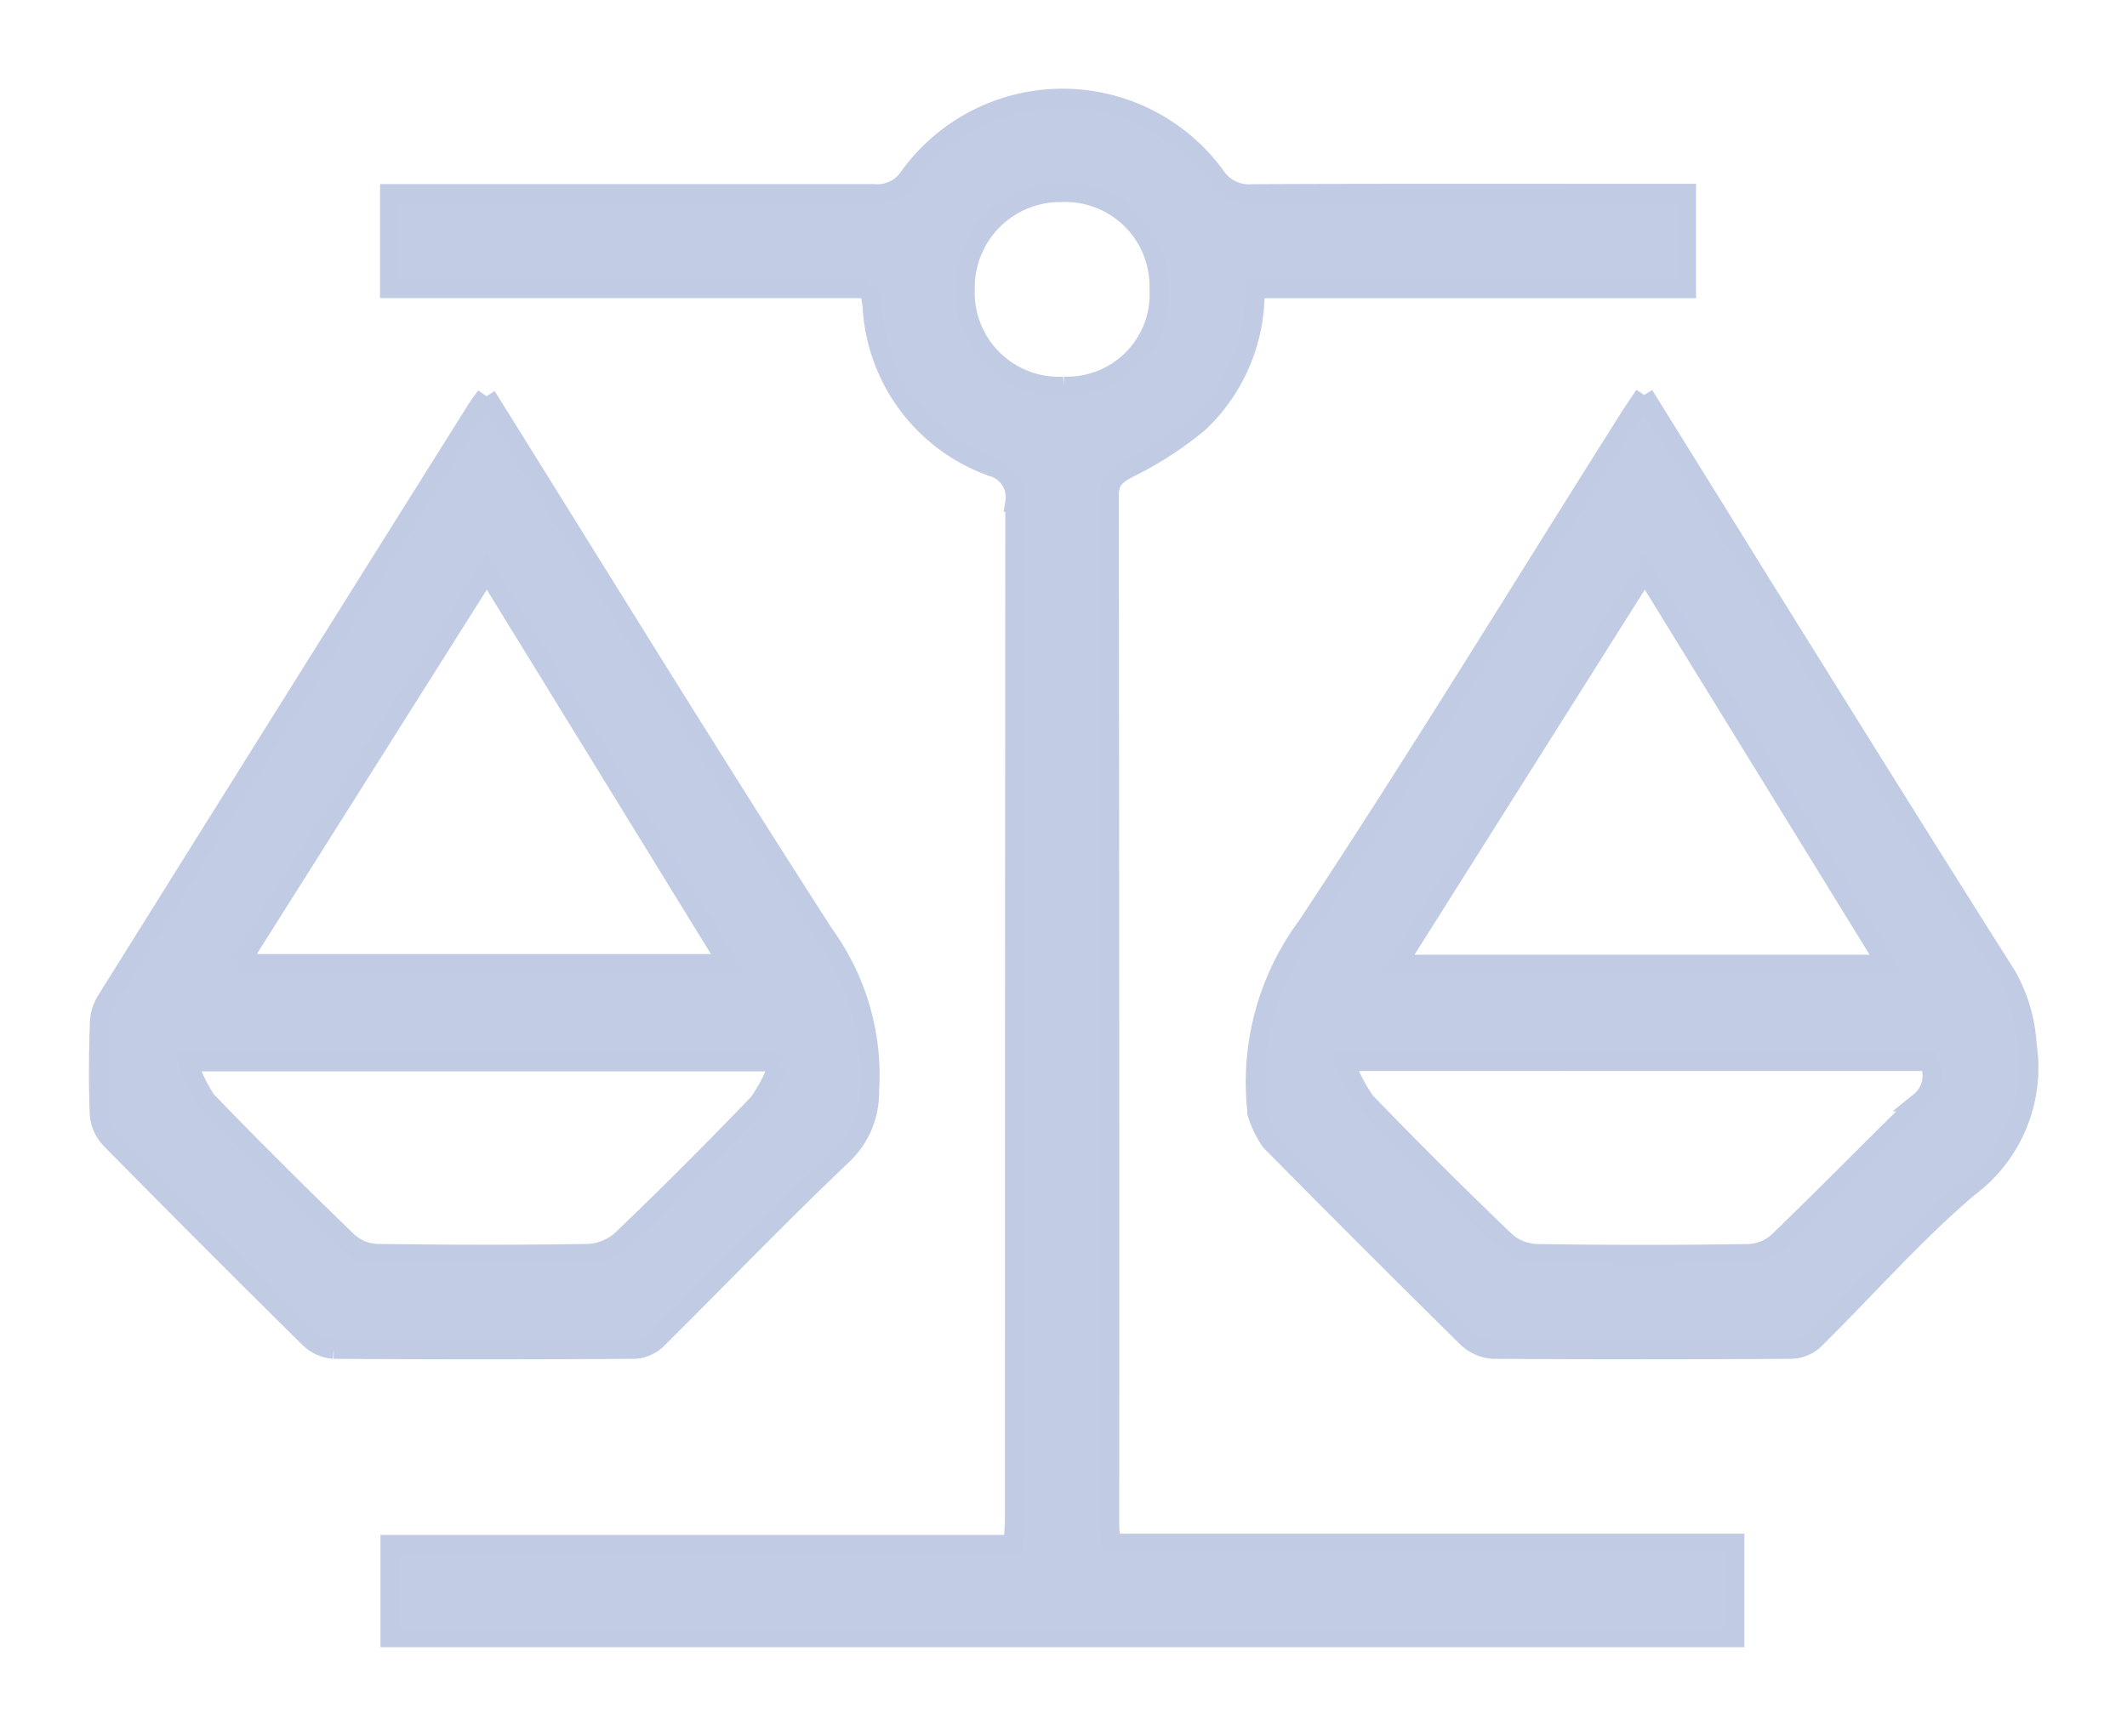 <svg id="Group_109040" data-name="Group 109040" xmlns="http://www.w3.org/2000/svg" xmlns:xlink="http://www.w3.org/1999/xlink" width="32.767" height="26.748" viewBox="0 0 32.767 26.748">
  <defs>
    <clipPath id="clip-path">
      <rect id="Rectangle_38077" data-name="Rectangle 38077" width="32.767" height="26.748" fill="#c2cce5" stroke="#c1cce4" stroke-width="0.3"/>
    </clipPath>
  </defs>
  <g id="Group_98944" data-name="Group 98944" transform="translate(0 0)" clip-path="url(#clip-path)">
    <path id="Path_63170" data-name="Path 63170" d="M37.581,2.924H30.194V1.466h.433q3.51,0,7.02,0A.586.586,0,0,0,38.2,1.2a2.914,2.914,0,0,1,4.71-.011.623.623,0,0,0,.582.279c2.08-.01,4.16-.005,6.24-.005h.435V2.925H43.52a2.764,2.764,0,0,1-.858,2.064,5.432,5.432,0,0,1-1.079.7c-.19.1-.309.181-.309.428q.011,7.929.007,15.858c0,.084.014.168.024.288h9.607v1.45H30.2v-1.43h9.6c.008-.168.02-.3.02-.432q0-7.817.006-15.635a.485.485,0,0,0-.353-.545A2.781,2.781,0,0,1,37.627,3.2c-.007-.073-.023-.144-.046-.279m2.994,1.512a1.42,1.42,0,0,0,1.472-1.508,1.447,1.447,0,0,0-1.508-1.481,1.465,1.465,0,0,0-1.483,1.481,1.447,1.447,0,0,0,1.52,1.509" transform="translate(-24.189 1.52)" fill="#c2cce5" stroke="#c1cce4" stroke-width="0.3"/>
    <path id="Path_63171" data-name="Path 63171" d="M125.86,30.762c.612.986,1.2,1.93,1.782,2.871,1.263,2.024,2.522,4.051,3.8,6.067a2.436,2.436,0,0,1,.318,1.072,2.3,2.3,0,0,1-.908,2.205c-.844.721-1.582,1.566-2.375,2.347a.549.549,0,0,1-.349.138q-2.3.014-4.6,0a.652.652,0,0,1-.4-.186q-1.521-1.5-3.018-3.018a1.5,1.5,0,0,1-.21-.437c0-.01,0-.025,0-.037a4.035,4.035,0,0,1,.769-2.838c1.7-2.568,3.3-5.195,4.946-7.8.072-.115.15-.226.254-.383m3.736,8.772-3.73-6.059-3.821,6.059Zm-8.359,1.492a2.737,2.737,0,0,0,.322.623q1.058,1.095,2.156,2.149a.772.772,0,0,0,.48.194q1.634.025,3.268,0a.722.722,0,0,0,.45-.179c.739-.713,1.457-1.448,2.192-2.166a.511.511,0,0,0,.136-.622Z" transform="translate(-100.535 -24.673)" fill="#c2cce5" stroke="#c1cce4" stroke-width="0.3"/>
    <path id="Path_63172" data-name="Path 63172" d="M5.973,30.868c1.748,2.8,3.448,5.567,5.207,8.3a3.694,3.694,0,0,1,.692,2.418,1.313,1.313,0,0,1-.4.961c-.977.928-1.911,1.9-2.869,2.852a.548.548,0,0,1-.343.153q-2.32.015-4.64,0a.6.6,0,0,1-.374-.169Q1.7,43.856.179,42.311a.626.626,0,0,1-.166-.379c-.02-.457-.014-.915,0-1.373A.711.711,0,0,1,.1,40.212q2.858-4.576,5.727-9.146c.038-.06.083-.116.143-.2M2.165,39.614H9.7L5.981,33.566,2.165,39.614m8.308,1.592-.119-.084H1.373a2.312,2.312,0,0,0,.286.6c.713.739,1.442,1.463,2.181,2.177a.718.718,0,0,0,.448.182c1.089.015,2.178.018,3.267,0a.827.827,0,0,0,.508-.217q1.072-1.027,2.1-2.1a2.349,2.349,0,0,0,.3-.565" transform="translate(1.52 -24.763)" fill="#c2cce5" stroke="#c1cce4" stroke-width="0.3"/>
  </g>
</svg>
